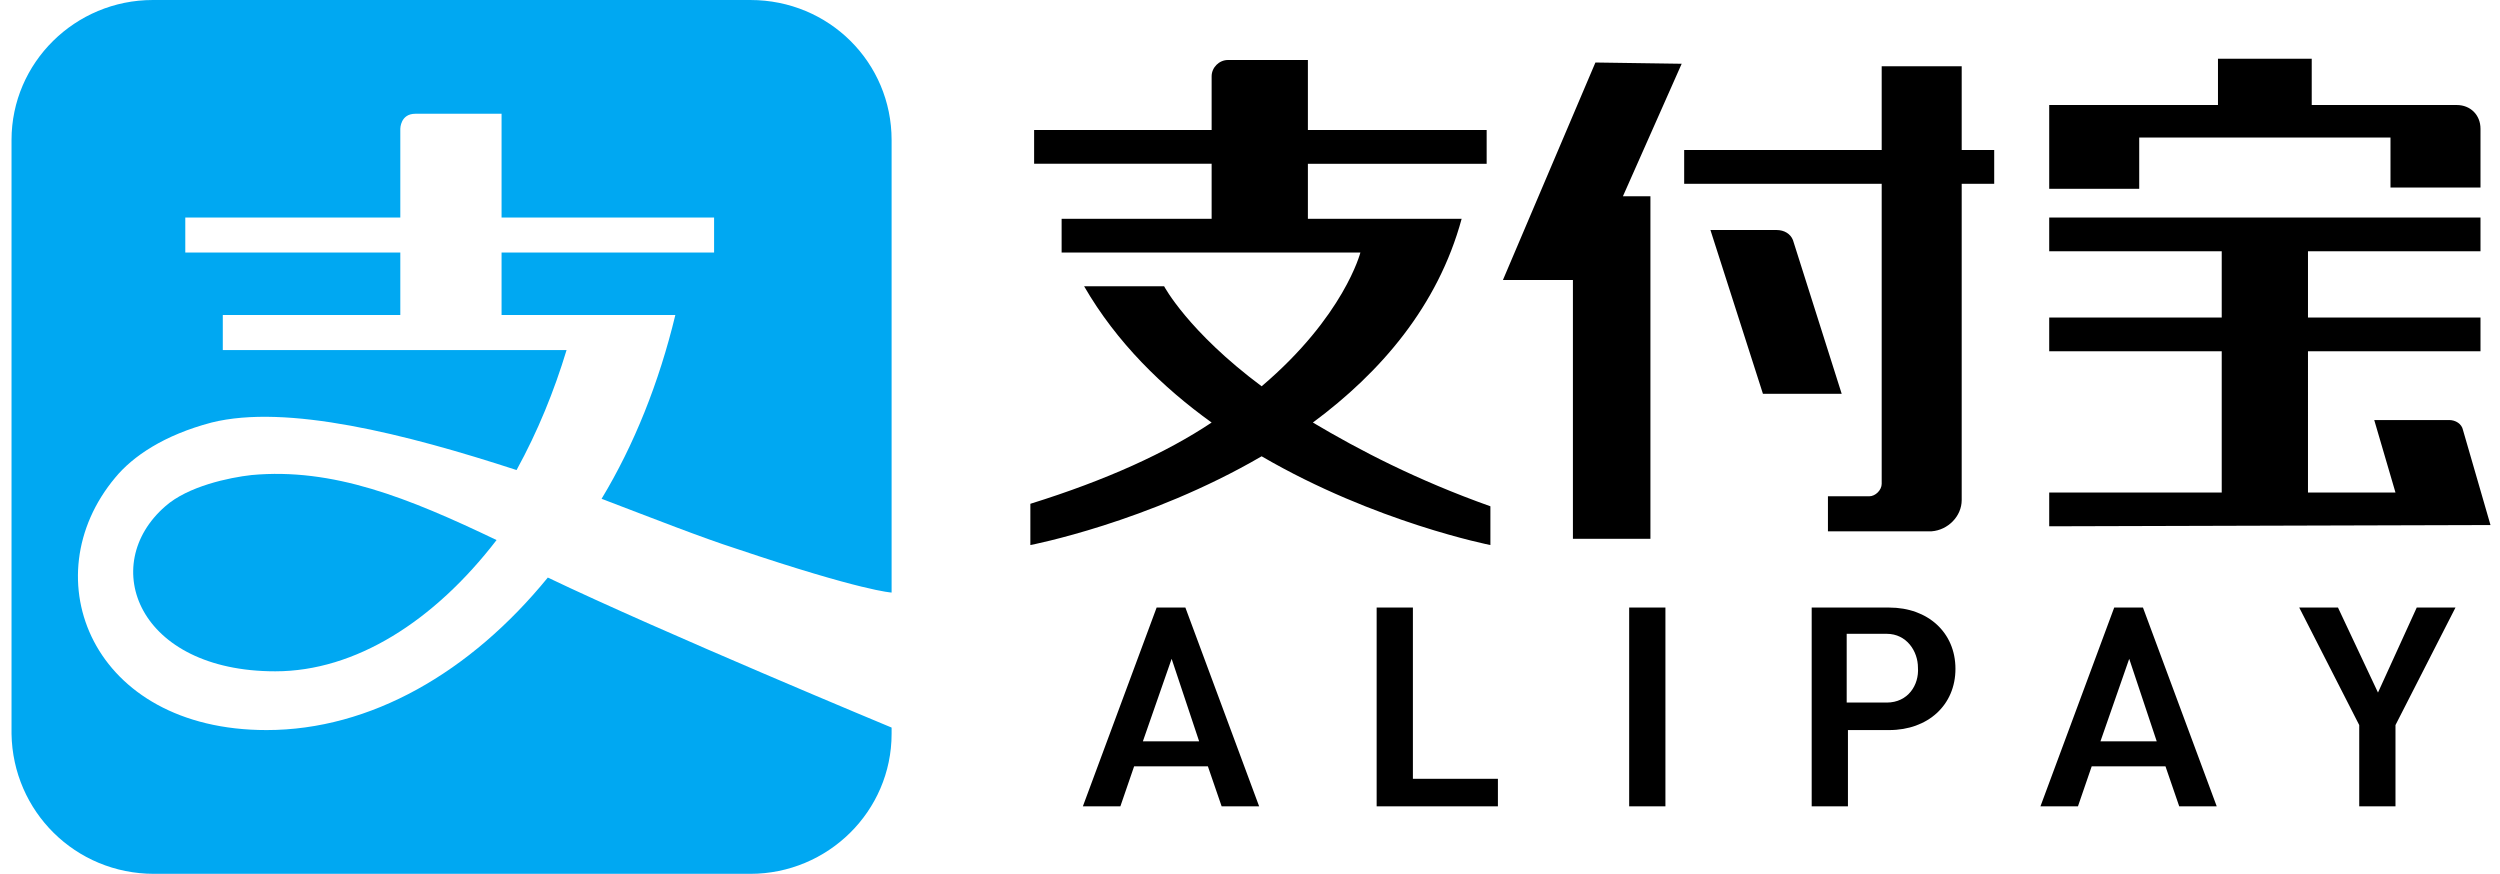 <?xml version="1.0" standalone="no"?><!DOCTYPE svg PUBLIC "-//W3C//DTD SVG 1.1//EN" "http://www.w3.org/Graphics/SVG/1.1/DTD/svg11.dtd"><svg class="icon" width="64px" height="22.37px" viewBox="0 0 2929 1024" version="1.1" xmlns="http://www.w3.org/2000/svg"><path d="M2831.748 711.966l-45.413 99.617-46.878-99.617h-45.413l70.318 137.705v95.222h42.484v-95.222l70.318-137.705h-45.413z m-336.938 60.063l32.229 96.687H2461.116l33.694-96.687z m42.484 125.986l16.114 46.878h43.948l-86.432-232.927h-33.694l-86.432 232.927h43.948l16.114-46.878h86.432z m-326.684-74.712h-46.878v-80.572h46.878c23.439 0 36.624 20.509 36.624 39.554 1.465 20.509-11.72 41.019-36.624 41.019z m2.93-111.336h-90.827v232.927h42.484v-89.362h48.343c45.413 0 77.642-29.299 77.642-71.783s-32.229-71.783-77.642-71.783z m-304.71 232.927h42.484V711.966h-42.484v232.927z m-295.92-232.927v232.927h142.1v-32.229H1655.393V711.966h-42.484z m-240.252 60.063l32.229 96.687h-65.923l33.694-96.687z m42.484 125.986l16.114 46.878h43.948l-86.432-232.927h-33.694l-86.432 232.927h43.948l16.114-46.878h86.432z m297.385-641.648h-180.189v-64.458h209.488v-39.554h-209.488v-82.037h-93.757c-10.255 0-19.044 8.79-19.044 19.044v62.993h-208.023v39.554h208.023v64.458h-175.794v39.554h350.123S1574.821 370.632 1478.134 452.67c-86.432-64.458-114.266-117.196-114.266-117.196h-93.757c38.089 65.923 92.292 118.661 149.425 159.68-52.738 35.159-123.056 67.388-212.418 95.222v48.343s137.705-26.369 271.016-104.011c133.31 77.642 268.086 104.011 268.086 104.011v-45.413c-86.432-30.764-153.82-65.923-208.023-98.152 79.107-58.598 146.495-136.24 174.329-238.787z m585.98-178.724h-93.757v98.152h-231.462v39.554h231.462v351.588c0 7.325-7.325 14.649-14.649 14.649h-48.343v41.019h121.591c19.044-1.465 35.159-17.579 35.159-36.624v-370.632h38.089v-39.554h-38.089v-98.152zM2100.738 281.27c-2.93-7.325-10.255-11.72-19.044-11.72h-77.642L2065.579 461.459h92.292l-57.133-180.189z m817.442 334.009L2885.951 503.943c-1.465-7.325-8.79-11.72-16.114-11.72h-87.897l24.904 84.967h-102.546V411.651h202.163V372.097h-202.163v-77.642h202.163v-39.554h-505.408v39.554h202.163v77.642h-202.163v39.554h202.163v165.539h-202.163v39.554l517.127-1.465z m-1048.904-542.031l-108.406 254.901h82.037v303.245h90.827v-401.396h-32.229l68.853-155.285-101.082-1.465z m637.253 87.897h294.455v58.598h105.476v-68.853c0-16.114-11.72-27.834-27.834-27.834h-169.934v-54.203h-109.871v54.203h-197.768v98.152h105.476v-60.063z"  /><path d="M862.856 643.113c147.96 49.808 181.654 51.273 181.654 51.273v-530.312c0-90.827-73.247-164.074-165.539-164.074h-700.246c-90.827 0-165.539 73.247-165.539 164.074v695.851C14.649 950.753 87.897 1024 180.189 1024H878.97c90.827 0 165.539-73.247 165.539-164.074v-7.325s-268.086-111.336-402.861-175.794c-90.827 111.336-208.023 178.724-329.614 178.724-205.093 0-275.411-178.724-177.259-295.92 20.509-24.904 57.133-49.808 112.801-64.458 87.897-21.974 227.067 13.185 357.448 55.668 24.904-45.413 43.948-92.292 58.598-140.635h-402.861V369.167H468.784v-73.247h-251.971v-41.019H468.784v-104.011s0-17.579 17.579-17.579h101.082v121.591h249.041v41.019h-249.041v73.247H791.073c-19.044 79.107-48.343 152.355-86.432 215.348 61.528 23.439 117.196 45.413 158.215 58.598z" fill="#00A8F2" /><path d="M294.455 556.681c-26.369 2.93-74.712 13.185-101.082 36.624-79.107 68.853-32.229 193.373 128.916 193.373 93.757 0 186.049-58.598 259.296-153.82-104.011-49.808-191.908-84.967-287.13-76.177z" fill="#00A8F2" /></svg>